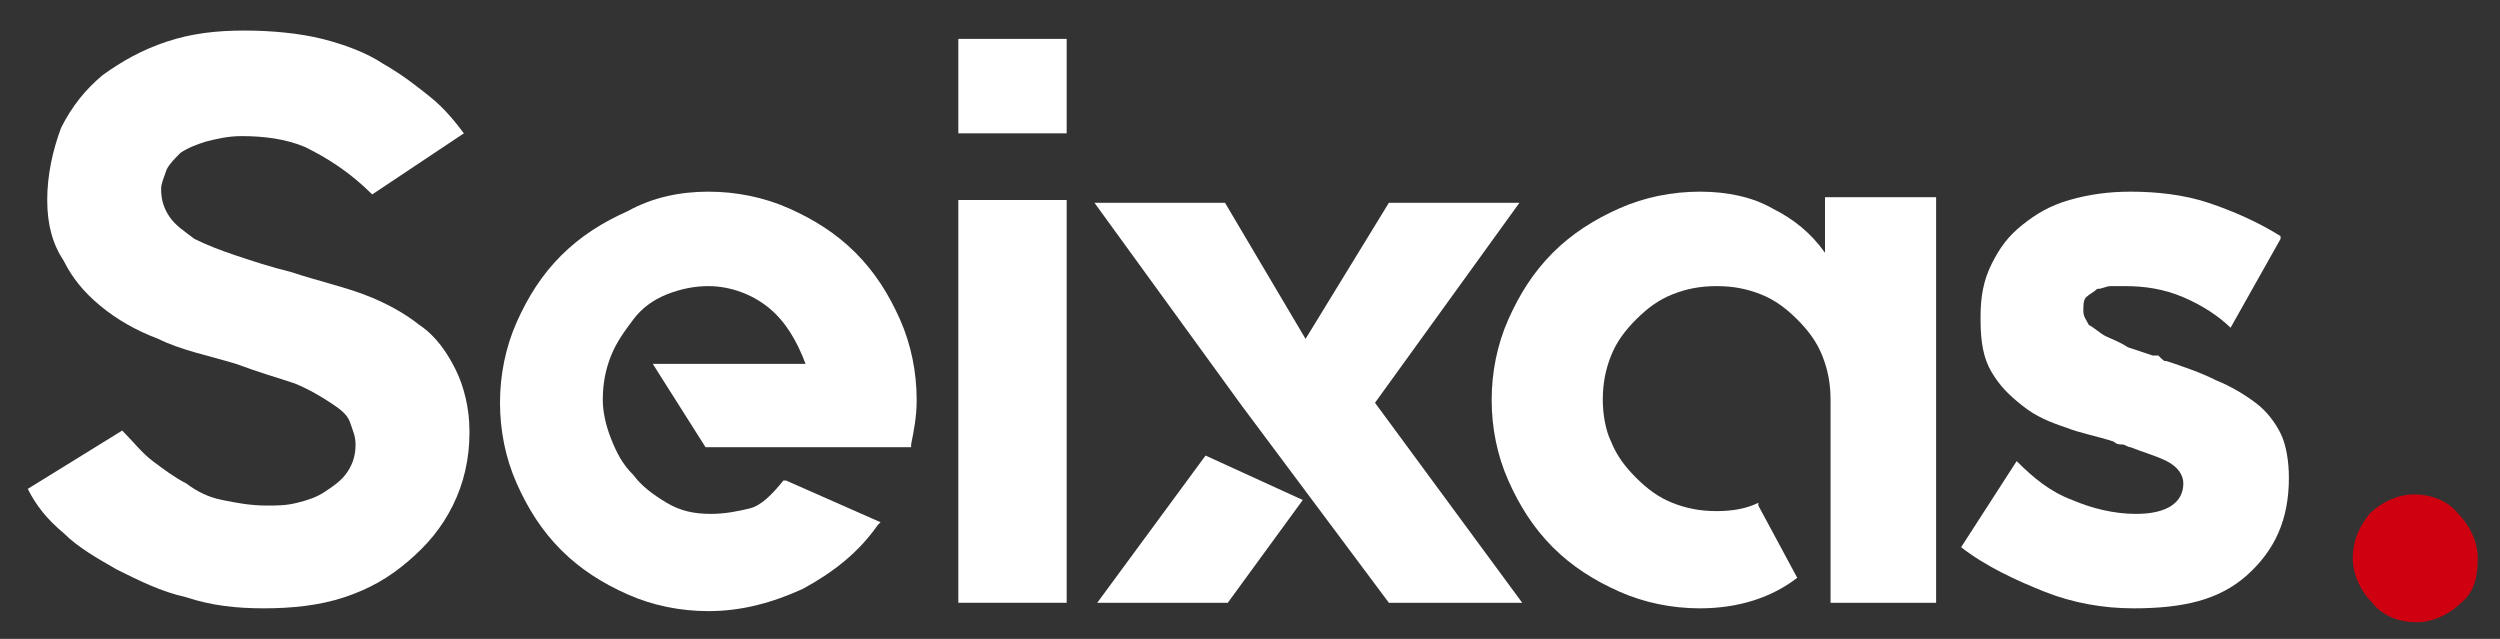 <?xml version="1.0" encoding="utf-8"?>
<!-- Generator: Adobe Illustrator 24.1.3, SVG Export Plug-In . SVG Version: 6.00 Build 0)  -->
<svg version="1.1" xmlns="http://www.w3.org/2000/svg" xmlns:xlink="http://www.w3.org/1999/xlink" x="0px" y="0px"
	 viewBox="0 0 90 23" style="enable-background:new 0 0 90 23;" xml:space="preserve">
<rect x="0" y="0" width="90" height="23" fill="#333333" stroke="none"/>
<style type="text/css">
	.st0{fill:#CF000F;}
	.st1{fill:#FFFFFF;}
</style>
<g id="Layer_2">
</g>
<g id="Layer_1">
	<path class="st0" d="M88.6,21.7c-0.4,0.4-1,0.7-1.6,0.7c-0.6,0-1.2-0.2-1.6-0.7c-0.4-0.4-0.7-1-0.7-1.6s0.2-1.1,0.6-1.6
		c0.4-0.4,1-0.7,1.6-0.7c0.6,0,1.2,0.2,1.6,0.7c0.4,0.4,0.7,1,0.7,1.6S89.1,21.3,88.6,21.7z"/>
	<g>
		<path class="st1" d="M10.5,9.8c0.9,0.3,1.8,0.5,2.6,0.8c0.8,0.3,1.5,0.7,2,1.1c0.6,0.4,1,1,1.3,1.6c0.3,0.6,0.5,1.4,0.5,2.2v0.1
			c0,0.9-0.2,1.8-0.6,2.6c-0.4,0.8-0.9,1.4-1.6,2c-0.7,0.6-1.4,1-2.3,1.3c-0.9,0.3-1.9,0.4-2.9,0.4c-1,0-1.9-0.1-2.8-0.4
			c-0.9-0.2-1.7-0.6-2.5-1c-0.7-0.4-1.4-0.8-1.9-1.3c-0.6-0.5-1-1-1.3-1.6l3.4-2.1c0.4,0.4,0.7,0.8,1.1,1.1c0.4,0.3,0.8,0.6,1.2,0.8
			C7.1,17.7,7.5,17.9,8,18c0.5,0.1,1,0.2,1.6,0.2c0.4,0,0.7,0,1.1-0.1c0.4-0.1,0.7-0.2,1-0.4c0.3-0.2,0.6-0.4,0.8-0.7
			c0.2-0.3,0.3-0.6,0.3-1c0-0.3-0.1-0.5-0.2-0.8s-0.4-0.5-0.7-0.7c-0.3-0.2-0.8-0.5-1.3-0.7c-0.6-0.2-1.3-0.4-2.1-0.7
			c-1-0.3-2-0.5-2.8-0.9c-0.8-0.3-1.5-0.7-2.1-1.2c-0.6-0.5-1-1-1.3-1.6C1.9,8.8,1.7,8.1,1.7,7.2c0-0.9,0.2-1.8,0.5-2.6
			c0.4-0.8,0.9-1.4,1.5-1.9C4.4,2.2,5.1,1.8,6,1.5c0.9-0.3,1.8-0.4,2.8-0.4c1,0,2,0.1,2.8,0.3c0.8,0.2,1.6,0.5,2.2,0.9
			c0.7,0.4,1.2,0.8,1.7,1.2s0.9,0.9,1.2,1.3L13.4,7c-0.8-0.8-1.6-1.3-2.4-1.7C10.3,5,9.5,4.9,8.7,4.9c-0.5,0-0.9,0.1-1.3,0.2
			C7.1,5.2,6.8,5.3,6.5,5.5C6.3,5.7,6.1,5.9,6,6.1C5.9,6.4,5.8,6.6,5.8,6.8c0,0.4,0.1,0.7,0.3,1C6.3,8.1,6.6,8.3,7,8.6
			C7.4,8.8,7.9,9,8.5,9.2C9.1,9.4,9.7,9.6,10.5,9.8z"/>
		<path class="st1" d="M25.5,6.9c1,0,2,0.2,2.9,0.6c0.9,0.4,1.7,0.9,2.4,1.6s1.2,1.5,1.6,2.4c0.4,0.9,0.6,1.9,0.6,2.9
			c0,0.6-0.1,1.1-0.2,1.6l0,0.1h-7.4l-1.9-3h5.5c-0.3-0.8-0.7-1.5-1.3-2c-0.6-0.5-1.4-0.8-2.2-0.8c-0.5,0-1,0.1-1.5,0.3
			c-0.5,0.2-0.9,0.5-1.2,0.9c-0.3,0.4-0.6,0.8-0.8,1.3c-0.2,0.5-0.3,1-0.3,1.6c0,0.4,0.1,0.9,0.3,1.4c0.2,0.5,0.4,0.9,0.8,1.3
			c0.3,0.4,0.7,0.7,1.2,1c0.5,0.3,1,0.4,1.6,0.4c0.5,0,1-0.1,1.4-0.2c0.4-0.1,0.8-0.5,1.2-1l0,0l0.1,0l3.4,1.5l-0.1,0.1
			c-0.7,1-1.6,1.7-2.7,2.3c-1.1,0.5-2.2,0.8-3.4,0.8c-1,0-2-0.2-2.9-0.6c-0.9-0.4-1.7-0.9-2.4-1.6c-0.7-0.7-1.2-1.5-1.6-2.4
			c-0.4-0.9-0.6-1.9-0.6-2.9c0-1,0.2-2,0.6-2.9c0.4-0.9,0.9-1.7,1.6-2.4c0.7-0.7,1.5-1.2,2.4-1.6C23.5,7.1,24.5,6.9,25.5,6.9z"/>
		<path class="st1" d="M34.5,1.4h3.9v3.4h-3.9V1.4z M34.5,21.7V7.2h3.9v14.5H34.5z"/>
		<path class="st1" d="M39.5,21.7l3.9-5.3l3.5,1.6l-2.7,3.7H39.5z M49.5,14.5l5.3,7.2h-4.8v0l-5.3-7.1l-5.3-7.3h4.7l2.9,4.9l3-4.9
			h4.8l-0.1,0L49.5,14.5z"/>
		<path class="st1" d="M69.7,7.2v14.5h-3.8v-7.3c0-0.6-0.1-1.1-0.3-1.6c-0.2-0.5-0.5-0.9-0.9-1.3c-0.4-0.4-0.8-0.7-1.3-0.9
			s-1-0.3-1.6-0.3c-0.6,0-1.1,0.1-1.6,0.3s-0.9,0.5-1.3,0.9s-0.7,0.8-0.9,1.3c-0.2,0.5-0.3,1-0.3,1.6c0,0.5,0.1,1.1,0.3,1.5
			c0.2,0.5,0.5,0.9,0.9,1.3s0.8,0.7,1.3,0.9c0.5,0.2,1,0.3,1.6,0.3c0.6,0,1.1-0.1,1.5-0.3h0v0.1l1.4,2.6l0,0
			c-0.9,0.7-2.1,1.1-3.5,1.1c-1,0-2-0.2-2.9-0.6c-0.9-0.4-1.7-0.9-2.4-1.6c-0.7-0.7-1.2-1.5-1.6-2.4c-0.4-0.9-0.6-1.9-0.6-2.9
			c0-1,0.2-2,0.6-2.9c0.4-0.9,0.9-1.7,1.6-2.4s1.5-1.2,2.4-1.6c0.9-0.4,1.9-0.6,2.9-0.6c1,0,1.9,0.2,2.6,0.6
			c0.8,0.4,1.4,0.9,1.9,1.6v-2H69.7z"/>
		<path class="st1" d="M78,13c0.6,0.2,1.2,0.4,1.8,0.7c0.5,0.2,1,0.5,1.4,0.8s0.7,0.7,0.9,1.1c0.2,0.4,0.3,1,0.3,1.6v0
			c0,1.5-0.5,2.6-1.5,3.5s-2.3,1.2-4.1,1.2c-1.1,0-2.2-0.2-3.2-0.6s-2.1-0.9-3-1.6l0,0l0,0l2-3.1l0,0c0.6,0.6,1.2,1.1,2,1.4
			c0.7,0.3,1.5,0.5,2.3,0.5c1.1,0,1.7-0.4,1.7-1.1c0-0.3-0.2-0.6-0.6-0.8c-0.4-0.2-0.8-0.3-1.3-0.5c-0.1,0-0.2-0.1-0.3-0.1
			s-0.2,0-0.3-0.1c-0.6-0.2-1.2-0.3-1.7-0.5c-0.6-0.2-1.1-0.4-1.6-0.8s-0.8-0.7-1.1-1.2s-0.4-1.1-0.4-1.9v-0.1
			c0-0.7,0.1-1.3,0.4-1.9s0.6-1,1.1-1.4c0.5-0.4,1-0.7,1.7-0.9c0.7-0.2,1.4-0.3,2.2-0.3c0.9,0,1.9,0.1,2.8,0.4
			c0.9,0.3,1.8,0.7,2.6,1.2v0.1l-1.8,3.2l0,0c-0.4-0.4-1-0.8-1.7-1.1c-0.7-0.3-1.4-0.4-2.1-0.4c-0.1,0-0.3,0-0.5,0
			c-0.2,0-0.3,0.1-0.5,0.1c-0.1,0.1-0.3,0.2-0.4,0.3c-0.1,0.1-0.1,0.3-0.1,0.5c0,0.2,0.1,0.3,0.2,0.5c0.2,0.1,0.4,0.3,0.6,0.4
			c0.2,0.1,0.5,0.2,0.8,0.4c0.3,0.1,0.6,0.2,0.9,0.3c0.1,0,0.1,0,0.2,0C77.9,13,77.9,13,78,13z"/>
	</g>
</g>
</svg>

